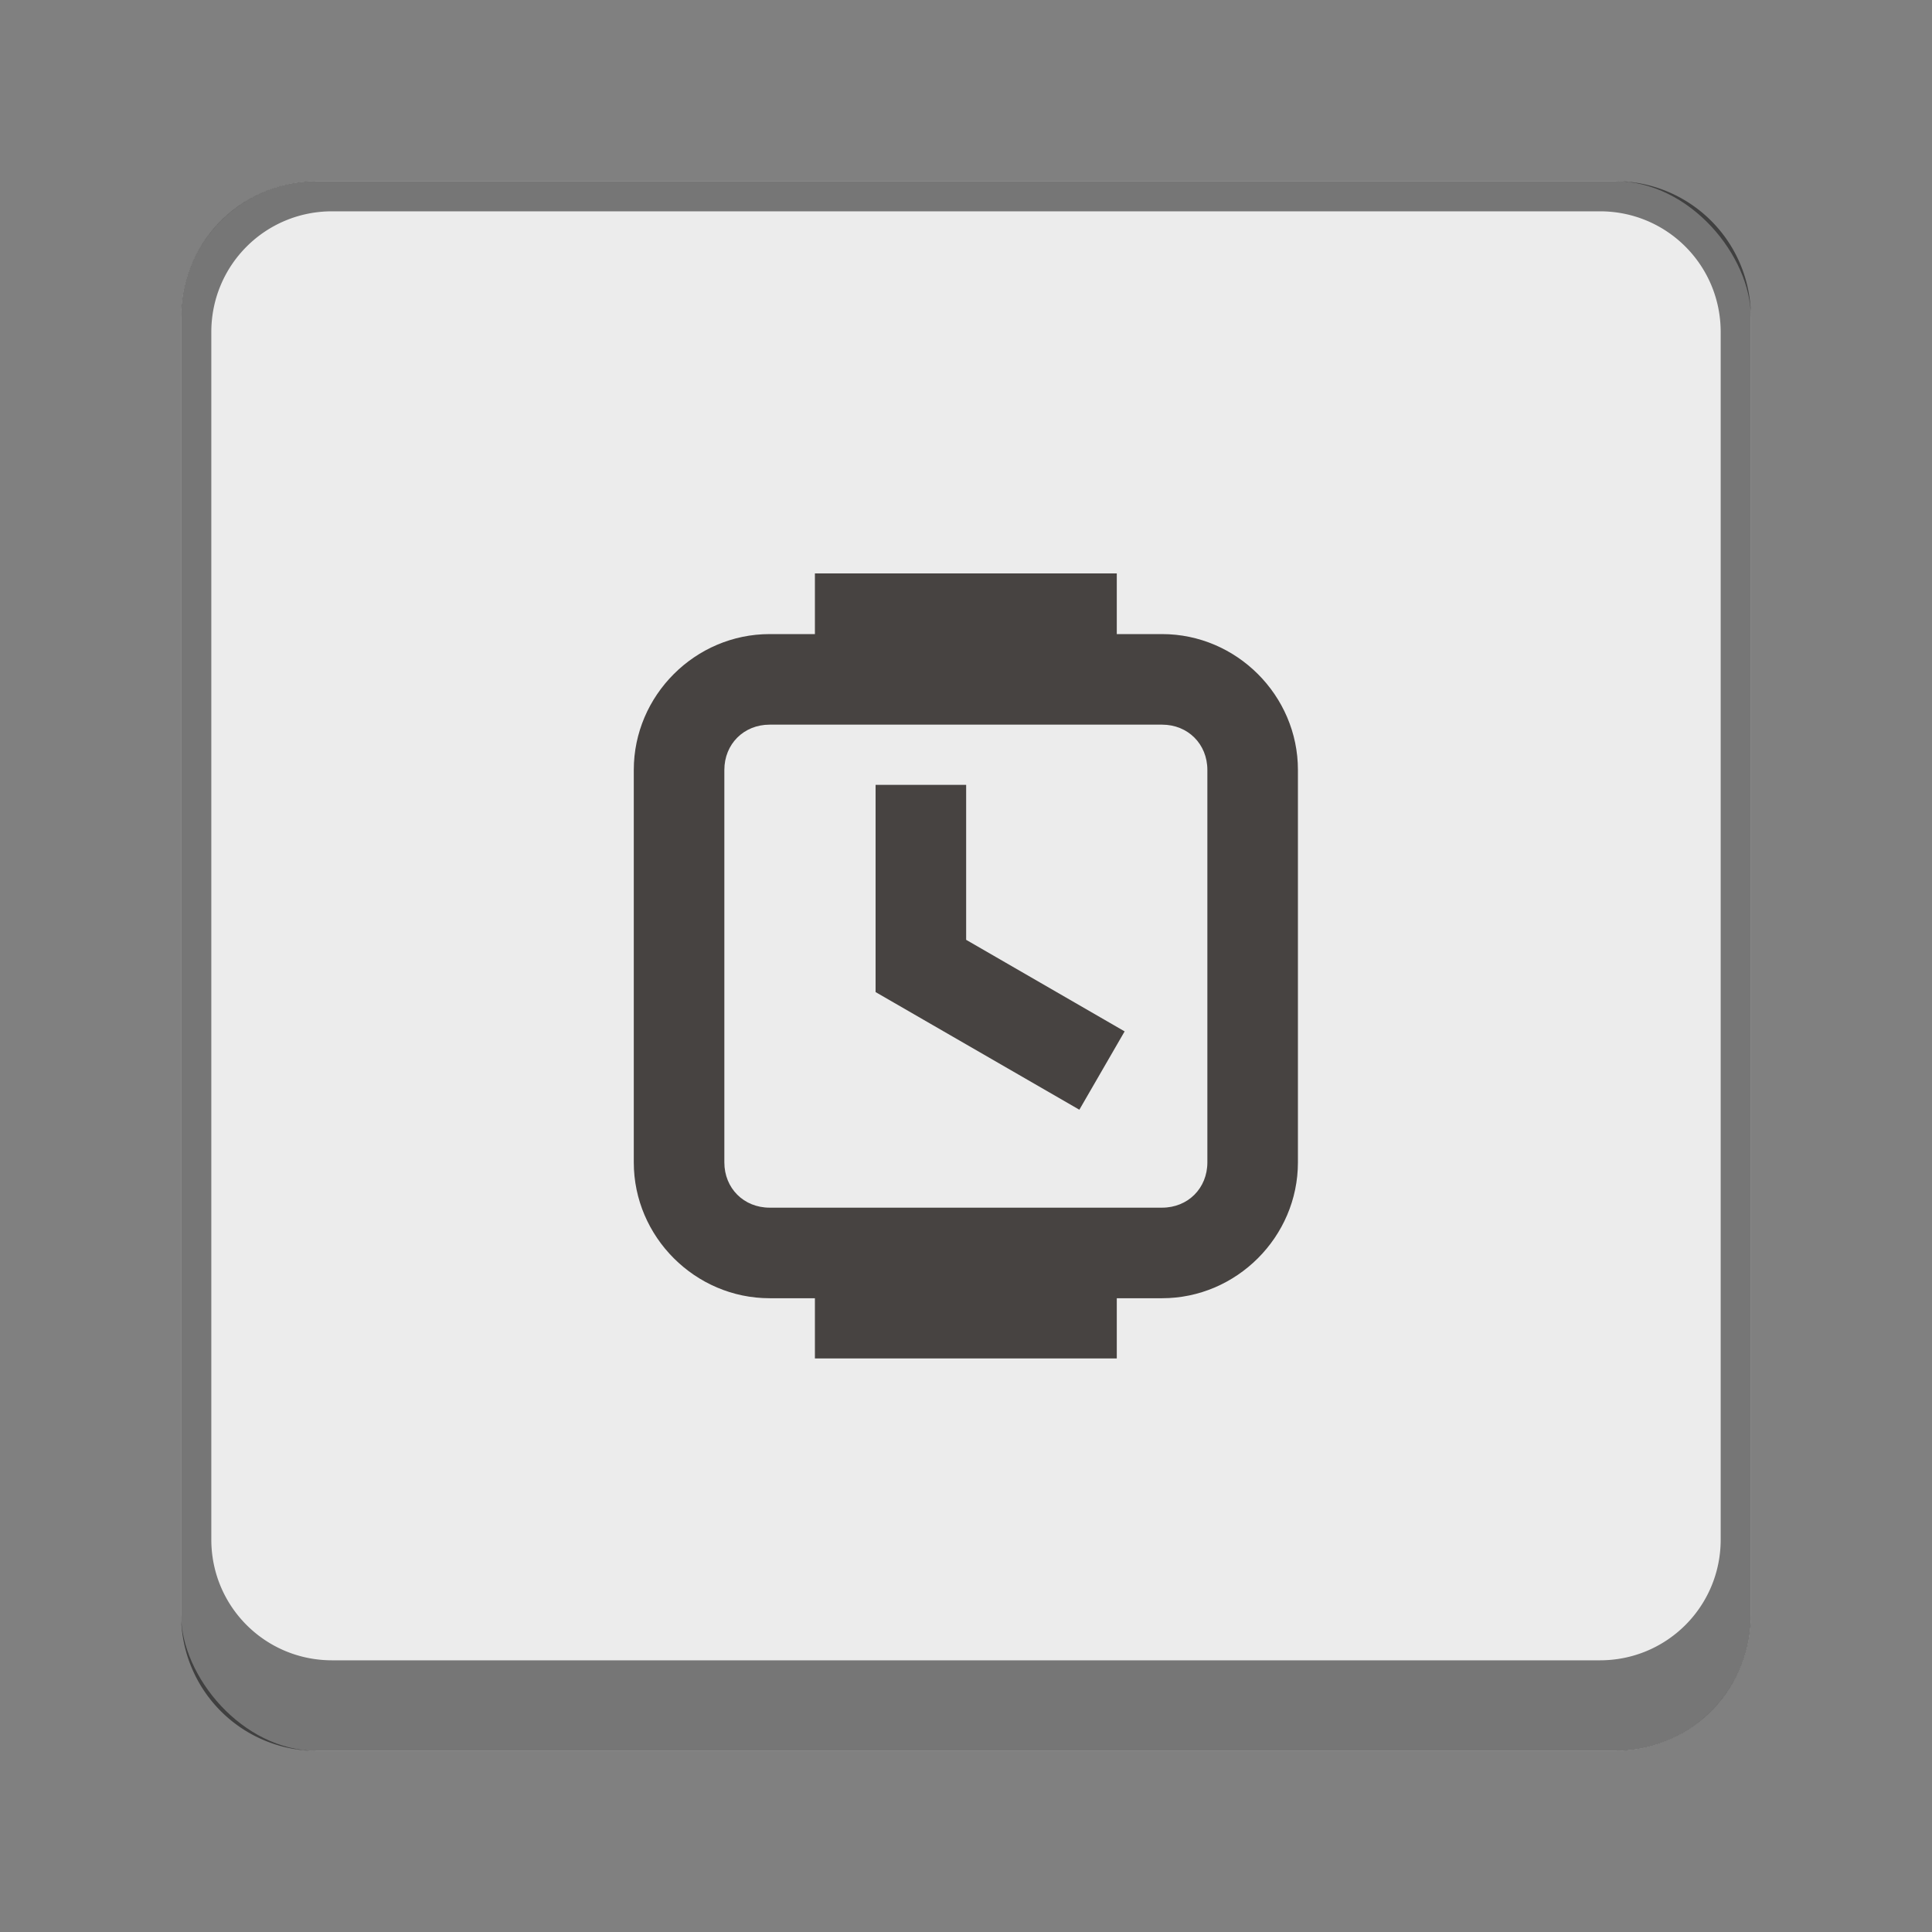 <svg version="1.0" viewBox="0 0 64 64" xmlns="http://www.w3.org/2000/svg"><rect x="0" y="0" width="64" height="64" fill="#808080" stroke="none"/><g transform="translate(-224 -220)"><rect x="230" y="226" width="52" height="52" ry="4.5" fill="#ececec"/><path d="M234.5 226a4.49 4.49 0 0 0-4.5 4.5v43a4.49 4.49 0 0 0 4.5 4.5h43a4.49 4.49 0 0 0 4.5-4.5v-43a4.49 4.49 0 0 0-4.5-4.5zm.5 1h42c2.216 0 4 1.784 4 4v40c0 2.216-1.784 4-4 4h-42c-2.216 0-4-1.784-4-4v-40c0-2.216 1.784-4 4-4z" fill-opacity=".502"/><g fill="#474341"><path d="M111.54 259.25c-1.645 0-3 1.355-3 3v8.667c0 1.644 1.355 3 3 3h8.667c1.644 0 3-1.356 3-3v-8.667c0-1.645-1.356-3-3-3zm0 2h8.667c.571 0 1 .429 1 1v8.667c0 .571-.429 1-1 1h-8.667c-.571 0-1-.429-1-1v-8.667c0-.571.429-1 1-1z" color="#000" style="font-feature-settings:normal;font-variant-alternates:normal;font-variant-caps:normal;font-variant-east-asian:normal;font-variant-ligatures:normal;font-variant-numeric:normal;font-variant-position:normal;font-variation-settings:normal;inline-size:0;isolation:auto;mix-blend-mode:normal;shape-margin:0;shape-padding:0;text-decoration-color:#000;text-decoration-line:none;text-decoration-style:solid;text-indent:0;text-orientation:mixed;text-transform:none;white-space:normal" transform="matrix(1.5 0 0 1.5 82.185 -147.87)"/><path d="M113.88 262.58v4.576l4.5 2.598 1-1.73-3.5-2.022v-3.422z" color="#000" style="font-feature-settings:normal;font-variant-alternates:normal;font-variant-caps:normal;font-variant-east-asian:normal;font-variant-ligatures:normal;font-variant-numeric:normal;font-variant-position:normal;font-variation-settings:normal;inline-size:0;isolation:auto;mix-blend-mode:normal;shape-margin:0;shape-padding:0;text-decoration-color:#000;text-decoration-line:none;text-decoration-style:solid;text-indent:0;text-orientation:mixed;text-transform:none;white-space:normal" transform="matrix(1.5 0 0 1.5 82.185 -147.87)"/><path d="M250.995 238.995h10v2.5h-10z"/><path d="M250.995 262.5h10v2.5h-10z"/></g></g></svg>